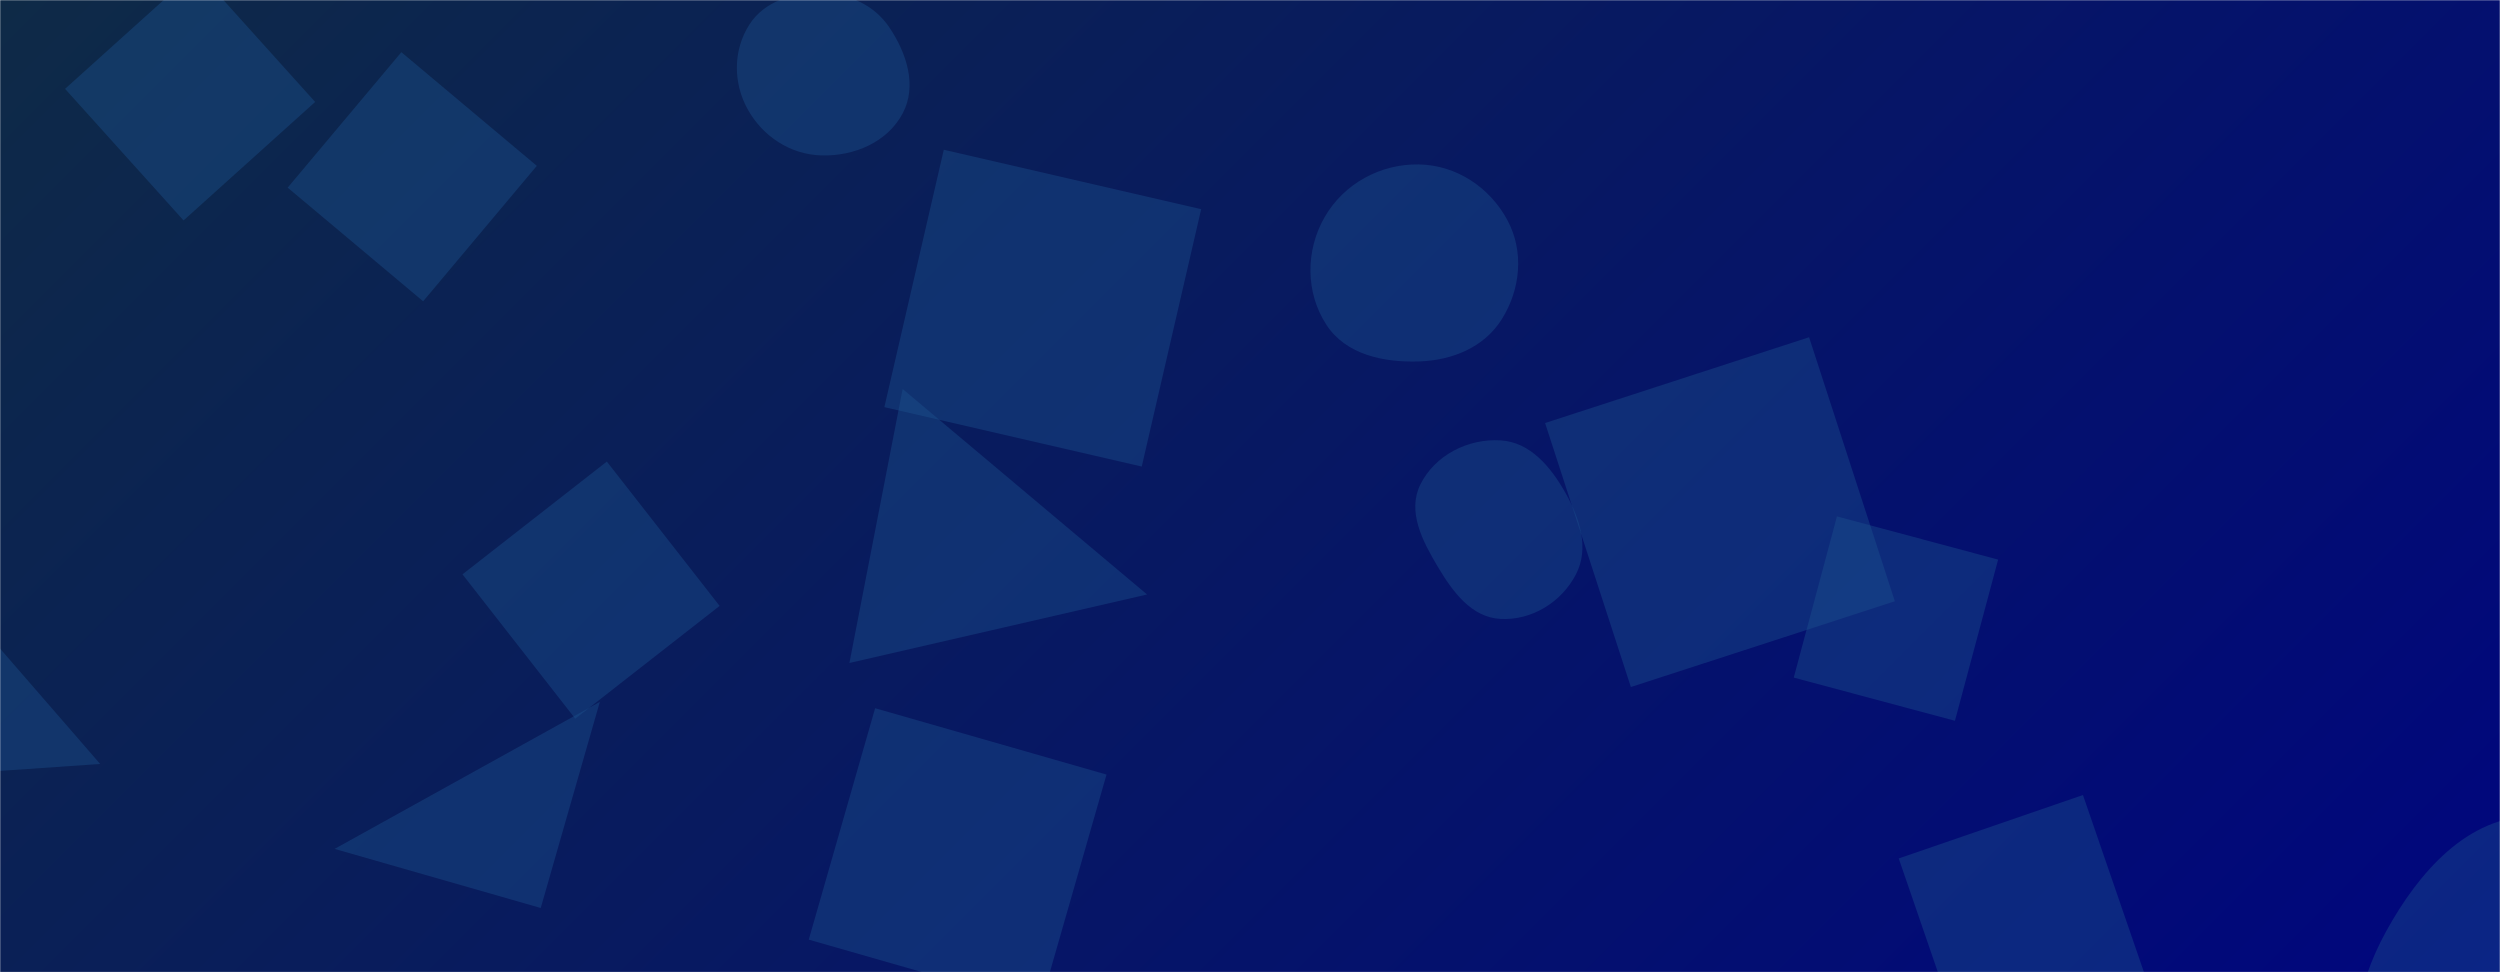 <svg xmlns="http://www.w3.org/2000/svg" version="1.1" xmlns:xlink="http://www.w3.org/1999/xlink" xmlns:svgjs="http://svgjs.com/svgjs" width="1440" height="560" preserveAspectRatio="none" viewBox="0 0 1440 560"><g mask="url(&quot;#SvgjsMask1053&quot;)" fill="none"><rect width="1440" height="560" x="0" y="0" fill="url(#SvgjsLinearGradient1054)"></rect><path d="M660.7 342.417L519.932 224.071 489.257 381.88z" fill="rgba(28, 83, 142, 0.4)" class="triangle-float1"></path><path d="M817.292,208.191C836.413,207.585,854.847,200.107,865.016,183.903C875.86,166.623,877.935,144.883,868.31,126.895C858.143,107.893,838.84,95.093,817.292,94.708C795.086,94.311,774.106,105.77,763.013,125.011C751.932,144.232,751.901,168.523,764.026,187.103C775.211,204.243,796.835,208.839,817.292,208.191" fill="rgba(28, 83, 142, 0.4)" class="triangle-float1"></path><path d="M311.459 523.005L345.502 404.282 192.736 488.962z" fill="rgba(28, 83, 142, 0.4)" class="triangle-float2"></path><path d="M864.286,356.498C882.291,357.466,899.448,346.842,907.743,330.832C915.489,315.882,910.067,298.751,901.807,284.08C893.339,269.04,881.515,254.675,864.286,253.648C845.488,252.527,826.472,262.211,818.125,279.091C810.439,294.633,819.35,311.667,828.231,326.559C836.807,340.939,847.567,355.599,864.286,356.498" fill="rgba(28, 83, 142, 0.4)" class="triangle-float2"></path><path d="M691.872 120.489L543.622 86.263 509.396 234.512 657.646 268.739z" fill="rgba(28, 83, 142, 0.4)" class="triangle-float2"></path><path d="M473.13,89.523C491.967,90.044,511.157,81.924,519.967,65.266C528.352,49.413,522.231,30.533,512.189,15.674C503.437,2.723,488.759,-3.761,473.13,-4.039C456.918,-4.328,440.295,0.562,431.586,14.24C422.268,28.875,422.195,47.602,430.578,62.793C439.252,78.511,455.184,89.026,473.13,89.523" fill="rgba(28, 83, 142, 0.4)" class="triangle-float2"></path><path d="M414.494 349.003L349.532 265.856 266.385 330.818 331.347 413.965z" fill="rgba(28, 83, 142, 0.4)" class="triangle-float2"></path><path d="M599.138 579.445L637.358 446.156 504.069 407.937 465.849 541.225z" fill="rgba(28, 83, 142, 0.4)" class="triangle-float3"></path><path d="M243.734 173.55L309.203 95.527 231.18 30.058 165.711 108.081z" fill="rgba(28, 83, 142, 0.4)" class="triangle-float1"></path><path d="M57.69 440.037L-17.891 352.924-52.372 447.661z" fill="rgba(28, 83, 142, 0.4)" class="triangle-float1"></path><path d="M1091.441 346.317L1042.031 194.25 889.964 243.659 939.374 395.726z" fill="rgba(28, 83, 142, 0.4)" class="triangle-float1"></path><path d="M1199.776 457.929L1093.663 494.466 1130.201 600.579 1236.314 564.042z" fill="rgba(28, 83, 142, 0.4)" class="triangle-float2"></path><path d="M1459.742,704.22C1503.197,706.033,1548.026,686.814,1567.746,648.049C1586.199,611.775,1566.218,571.201,1545.11,536.405C1525.07,503.369,1498.381,469.996,1459.742,470.002C1421.11,470.008,1393.063,502.596,1374.423,536.434C1356.577,568.832,1349.53,606.675,1366.295,639.645C1384.689,675.818,1419.196,702.529,1459.742,704.22" fill="rgba(28, 83, 142, 0.4)" class="triangle-float3"></path><path d="M1058.08 297.453L1033.203 390.295 1126.045 415.172 1150.922 322.33z" fill="rgba(28, 83, 142, 0.4)" class="triangle-float1"></path><path d="M37.473 51.169L105.724 126.97 181.526 58.718 113.274-17.083z" fill="rgba(28, 83, 142, 0.4)" class="triangle-float3"></path></g><defs><mask id="SvgjsMask1053"><rect width="1440" height="560" fill="#ffffff"></rect></mask><linearGradient x1="15.28%" y1="-39.29%" x2="84.72%" y2="139.29%" gradientUnits="userSpaceOnUse" id="SvgjsLinearGradient1054"><stop stop-color="#0e2a47" offset="0"></stop><stop stop-color="rgba(0, 6, 126, 1)" offset="1"></stop></linearGradient><style>
            @keyframes float1 {
                0%{transform: translate(0, 0)}
                50%{transform: translate(-10px, 0)}
                100%{transform: translate(0, 0)}
            }

            .triangle-float1 {
                animation: float1 5s infinite;
            }

            @keyframes float2 {
                0%{transform: translate(0, 0)}
                50%{transform: translate(-5px, -5px)}
                100%{transform: translate(0, 0)}
            }

            .triangle-float2 {
                animation: float2 4s infinite;
            }

            @keyframes float3 {
                0%{transform: translate(0, 0)}
                50%{transform: translate(0, -10px)}
                100%{transform: translate(0, 0)}
            }

            .triangle-float3 {
                animation: float3 6s infinite;
            }
        </style></defs></svg>